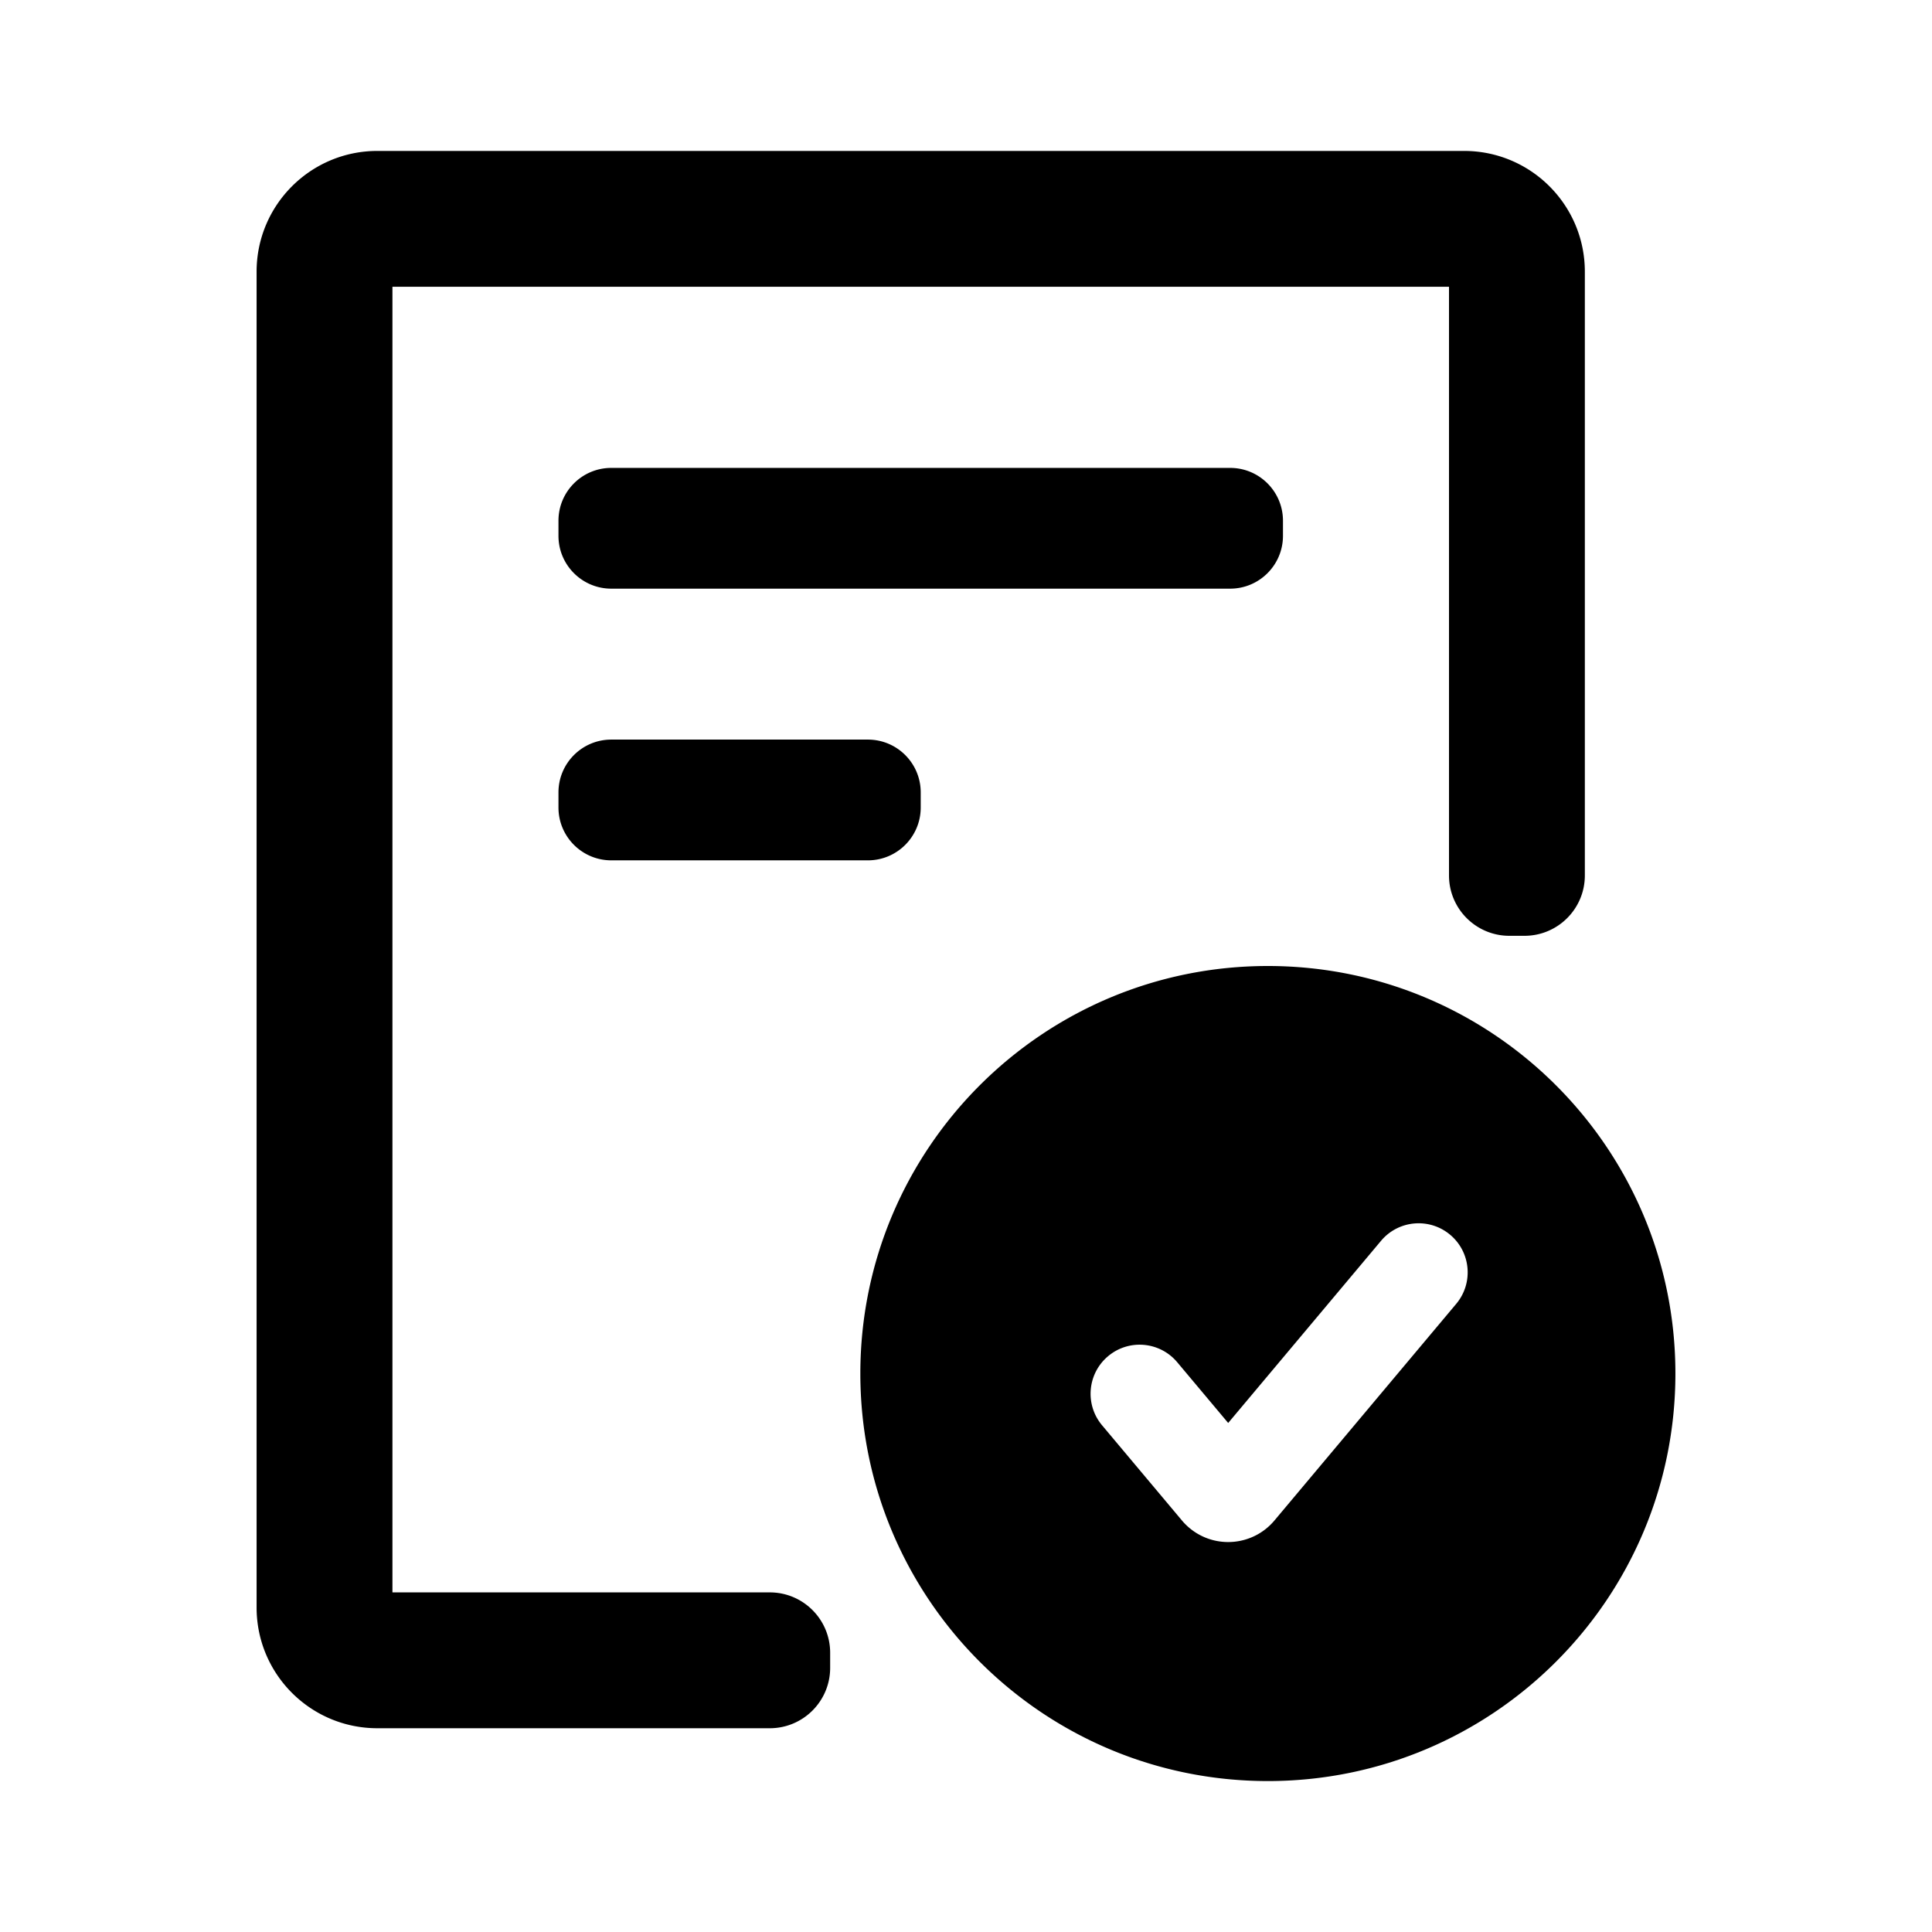<?xml version="1.0" standalone="no"?><!DOCTYPE svg PUBLIC "-//W3C//DTD SVG 1.1//EN" "http://www.w3.org/Graphics/SVG/1.1/DTD/svg11.dtd"><svg class="icon" width="200px" height="200.00px" viewBox="0 0 1024 1024" version="1.1" xmlns="http://www.w3.org/2000/svg"><path d="M672 512c119.294 0 216 96.706 216 216s-96.706 216-216 216-216-96.706-216-216 96.706-216 216-216z m96.61 142.452c-11-9.23-27.4-7.795-36.63 3.205l-81.013 96.548-27.018-32.199c-9.23-11-25.629-12.434-36.628-3.204-11 9.23-12.434 25.629-3.204 36.628l42.34 50.457a32 32 0 0 0 3.944 3.943c13.538 11.36 33.722 9.594 45.083-3.945l96.331-114.803c9.23-11 7.796-27.4-3.204-36.63zM776 80c35.346 0 64 28.654 64 64v319.999c0 17.673-14.327 32-32 32h-8c-17.673 0-32-14.327-32-32V152H208v692h200c17.673 0 32 14.327 32 32v8c0 17.673-14.327 32-32 32H200c-35.346 0-64-28.654-64-64V144c0-35.346 28.654-64 64-64h576zM460 456H324c-15.464 0-28-12.536-28-28v-8c0-15.464 12.536-28 28-28h136c15.464 0 28 12.536 28 28v8c0 15.464-12.536 28-28 28z m192-144H324c-15.464 0-28-12.536-28-28v-8c0-15.464 12.536-28 28-28h328c15.464 0 28 12.536 28 28v8c0 15.464-12.536 28-28 28z" /></svg>